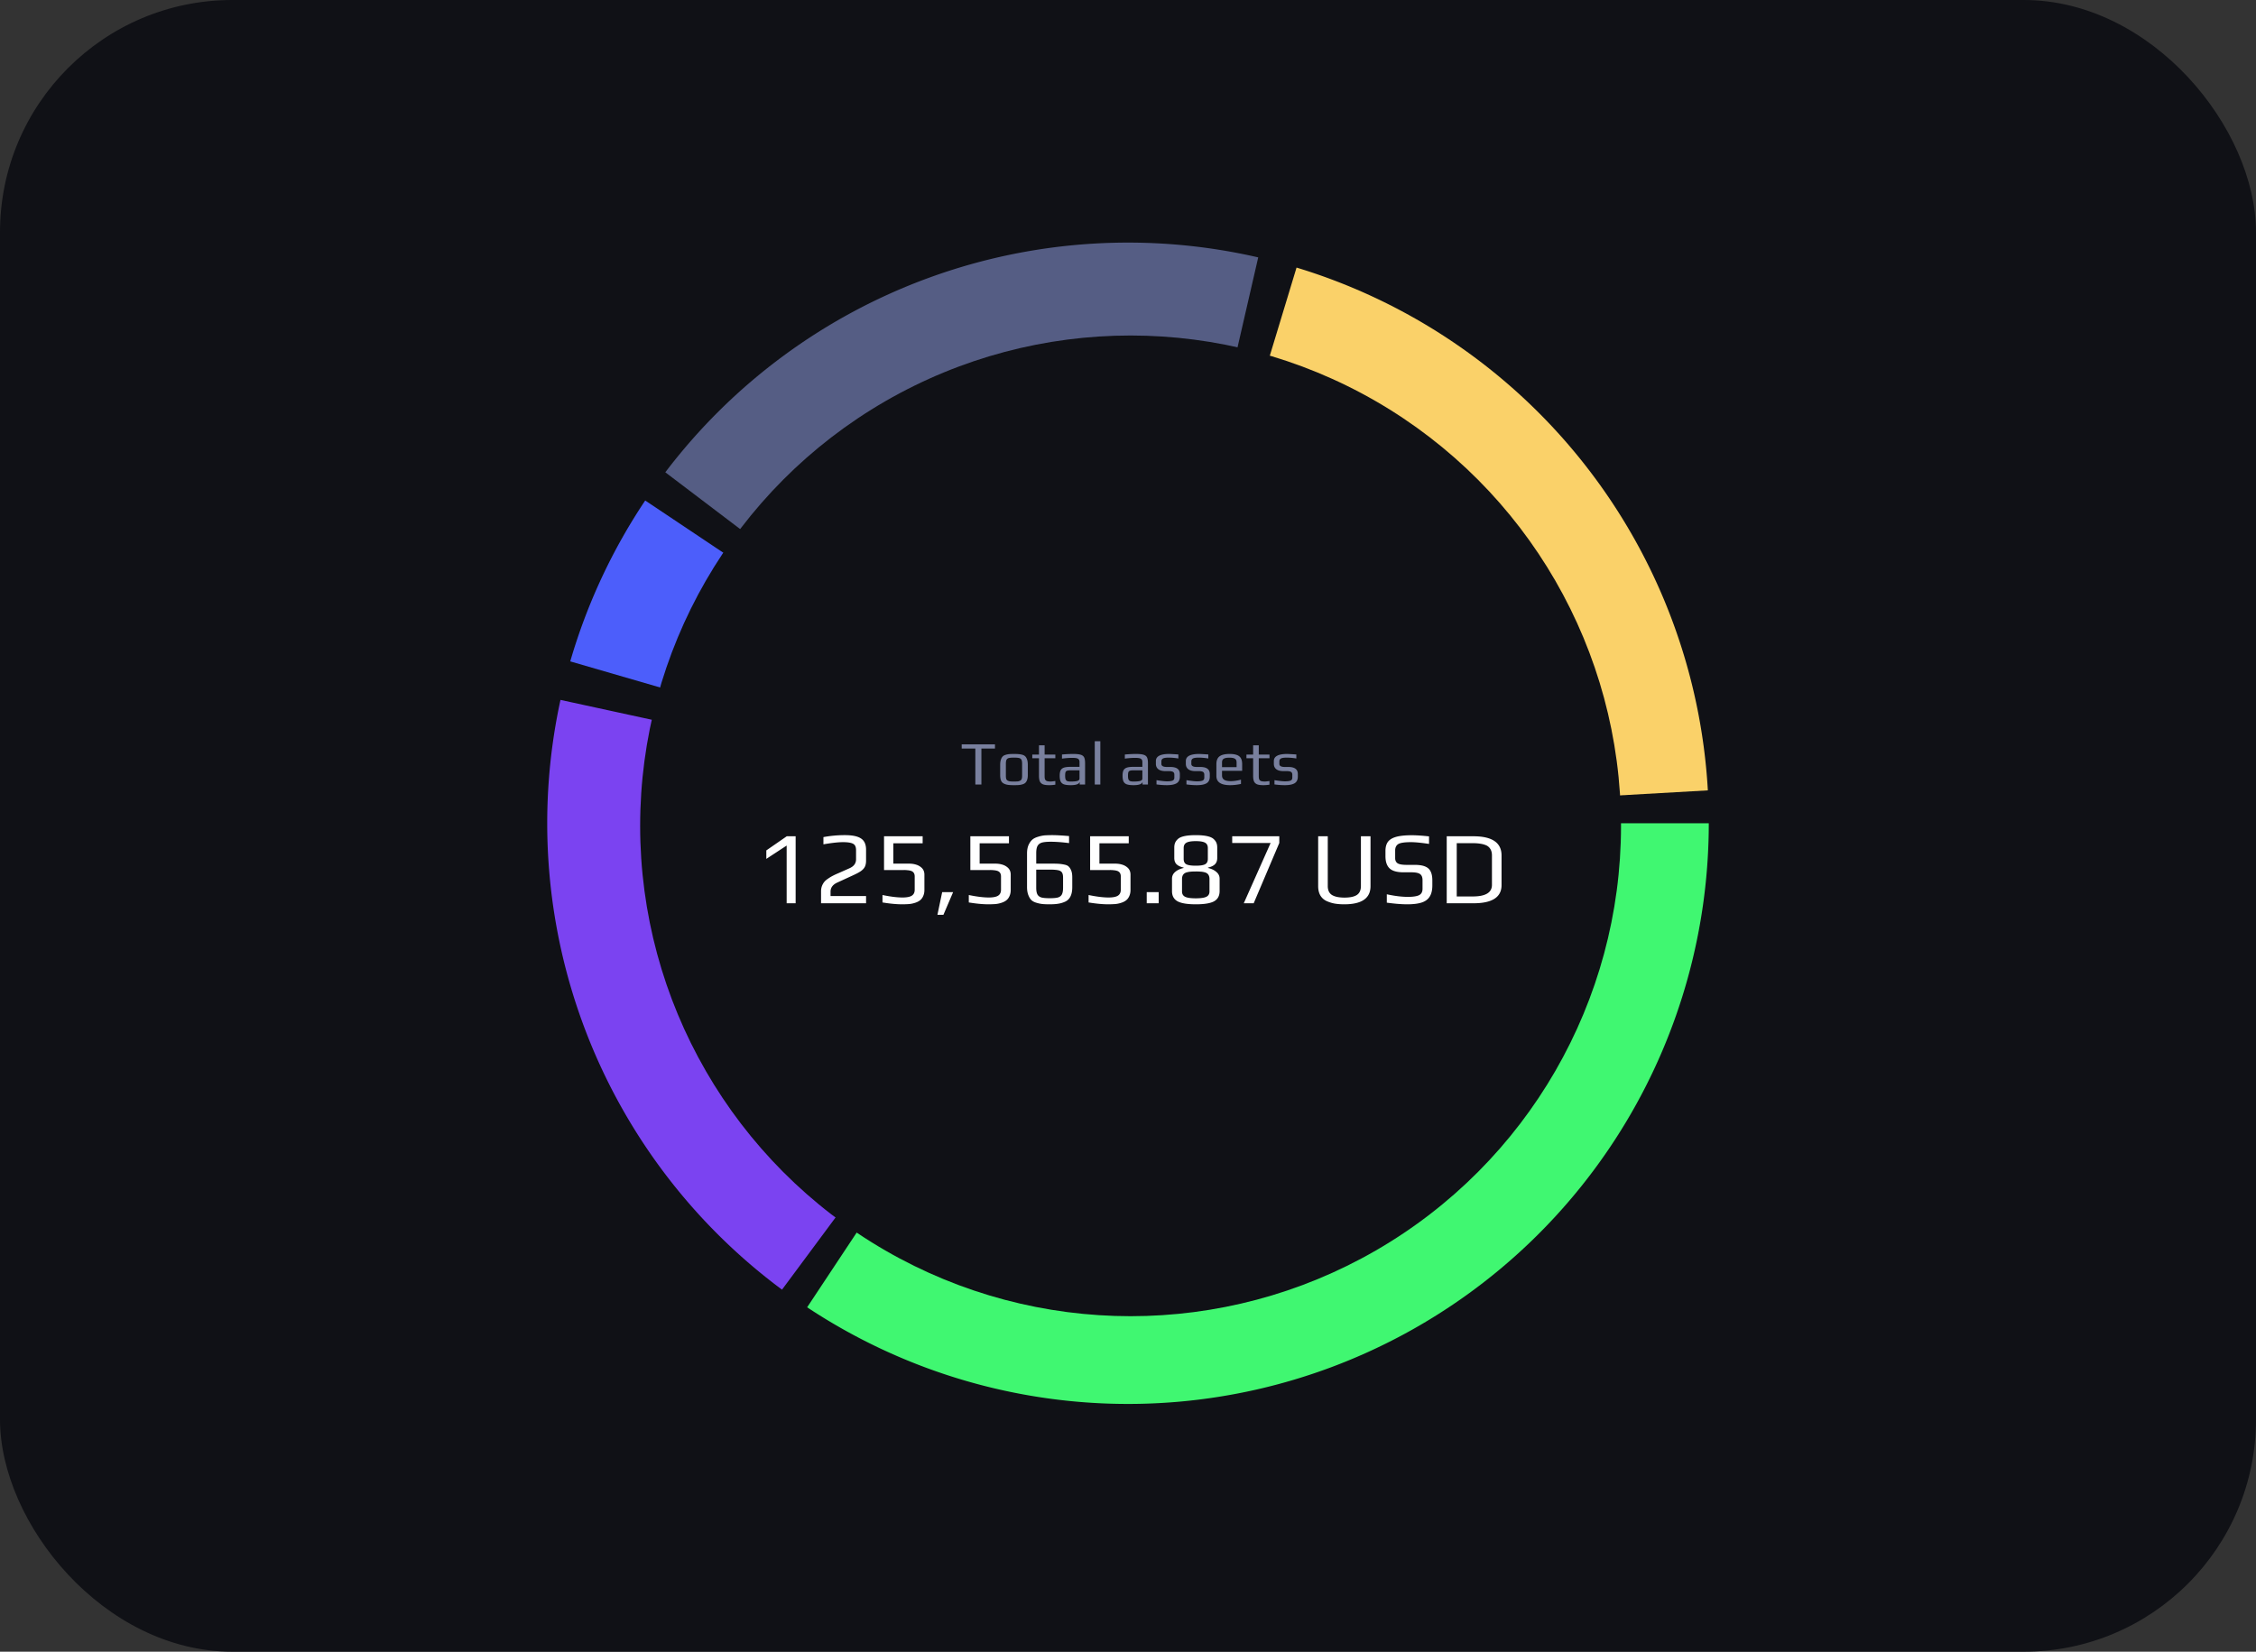 <svg width="437" height="320" fill="none" xmlns="http://www.w3.org/2000/svg"><rect width="100%" height="100%" fill="#333333" stroke="none"/><rect width="437" height="320" rx="45" fill="#101116"/><path d="M331 159.5a112.496 112.496 0 0 1-59.281 99.116 112.504 112.504 0 0 1-115.369-5.341L218.5 159.5H331Z" fill="#40F771"/><path d="M151.479 249.857a112.502 112.502 0 0 1-42.911-114.258L218.5 159.5l-67.021 90.357Z" fill="#7B43F1"/><path d="M110.46 128.137a112.515 112.515 0 0 1 14.521-31.17L218.5 159.5l-108.04-31.363Z" fill="#4C5EFB"/><path d="M128.875 91.502a112.502 112.502 0 0 1 114.85-41.637L218.5 159.5l-89.625-67.998Z" fill="#555D84"/><path d="M251.147 51.841a112.499 112.499 0 0 1 79.673 101.288L218.5 159.5l32.647-107.659Z" fill="#FAD169"/><circle cx="219" cy="160" r="95" fill="#101116"/><path d="m152.38 163.82-3.94 2.58v-1.64l3.96-2.74h1.72V175h-1.74v-11.18Zm6.662 8.86c0-.373.06-.72.18-1.04.133-.333.3-.613.5-.84.16-.187.4-.387.72-.6a8.17 8.17 0 0 1 .94-.56c.253-.133.586-.287 1-.46l2.16-.96c.853-.373 1.28-.953 1.28-1.74v-1.78c0-.613-.187-1.02-.56-1.22-.374-.213-1.027-.32-1.96-.32-.92 0-2.187.14-3.8.42v-1.4a22.59 22.59 0 0 1 4.18-.38c1.44 0 2.48.22 3.12.66.64.427.96 1.147.96 2.16v2.12c0 .48-.08.88-.24 1.2-.16.307-.42.587-.78.84-.347.24-.86.513-1.54.82l-3 1.38c-.88.4-1.32.987-1.32 1.76v.86h6.88v1.4h-8.72v-2.32Zm15.721 2.52c-1.08 0-2.353-.12-3.82-.36v-1.44c1.547.32 2.84.48 3.88.48.813 0 1.407-.113 1.78-.34.387-.24.58-.627.58-1.16v-2.58c0-.56-.24-.92-.72-1.08a2.942 2.942 0 0 0-.64-.12 5.403 5.403 0 0 0-.74-.04h-3.84v-6.54h7.48v1.36h-5.68v3.94h3c.533 0 1.007.067 1.42.2.413.12.78.333 1.1.64.333.333.5.767.5 1.3v2.96c0 .467-.087.88-.26 1.24-.16.347-.38.62-.66.82-.253.187-.58.34-.98.46-.387.12-.773.193-1.16.22-.48.027-.893.04-1.24.04Zm7.742-2.36h2.12l-1.88 4.4h-1.16l.92-4.4Zm8.977 2.36c-1.08 0-2.353-.12-3.82-.36v-1.44c1.547.32 2.84.48 3.88.48.813 0 1.407-.113 1.78-.34.387-.24.58-.627.58-1.16v-2.58c0-.56-.24-.92-.72-1.08a2.942 2.942 0 0 0-.64-.12 5.403 5.403 0 0 0-.74-.04h-3.84v-6.54h7.48v1.36h-5.68v3.94h3c.533 0 1.007.067 1.42.2.413.12.78.333 1.1.64.333.333.5.767.5 1.3v2.96c0 .467-.087.88-.26 1.24-.16.347-.38.62-.66.82-.253.187-.58.34-.98.46-.387.12-.773.193-1.16.22-.48.027-.893.04-1.24.04Zm11.821 0c-.586 0-1.06-.02-1.42-.06-.36-.04-.733-.12-1.12-.24-.413-.12-.74-.293-.98-.52-.24-.24-.44-.573-.6-1-.16-.427-.24-.927-.24-1.5v-6.56c0-.6.094-1.127.28-1.58.2-.453.454-.813.76-1.08.267-.227.627-.407 1.08-.54.454-.147.907-.24 1.36-.28.507-.027.967-.04 1.38-.04.814 0 1.907.06 3.28.18v1.36c-1.373-.173-2.553-.26-3.54-.26-.746 0-1.313.053-1.7.16-.386.107-.673.32-.86.64-.173.307-.26.773-.26 1.4v2.04h2.94c.667 0 1.167.013 1.5.04.334.027.687.08 1.06.16.374.08.647.213.82.4.187.187.347.453.48.8.12.333.18.753.18 1.26v1.9c0 1.44-.453 2.373-1.36 2.8-.44.2-.88.333-1.32.4-.44.08-1.013.12-1.72.12Zm.04-1.18c.707 0 1.234-.047 1.58-.14.36-.107.614-.3.76-.58.16-.293.24-.733.24-1.32v-1.94c0-.44-.066-.767-.2-.98-.133-.227-.38-.38-.74-.46-.36-.08-.913-.12-1.66-.12h-2.6v3.5c0 .587.08 1.027.24 1.32.16.28.42.473.78.58.36.093.894.14 1.6.14Zm11.342 1.18c-1.08 0-2.353-.12-3.82-.36v-1.44c1.547.32 2.84.48 3.88.48.813 0 1.407-.113 1.78-.34.387-.24.58-.627.58-1.16v-2.58c0-.56-.24-.92-.72-1.08a2.942 2.942 0 0 0-.64-.12 5.403 5.403 0 0 0-.74-.04h-3.84v-6.54h7.48v1.36h-5.68v3.94h3c.533 0 1.007.067 1.42.2.413.12.78.333 1.1.64.333.333.5.767.5 1.3v2.96c0 .467-.087.88-.26 1.24-.16.347-.38.62-.66.82-.253.187-.58.34-.98.46-.387.12-.773.193-1.16.22-.48.027-.893.04-1.24.04Zm7.442-2.36h2.32V175h-2.32v-2.16Zm9.497 2.36c-1.627 0-2.8-.193-3.52-.58-.72-.4-1.08-1.053-1.08-1.96v-2.42c0-.52.2-.953.6-1.3.413-.36.96-.62 1.64-.78v-.08c-.6-.133-1.054-.347-1.36-.64-.294-.293-.44-.7-.44-1.22v-2.02c0-.373.06-.693.18-.96s.32-.52.6-.76c.573-.453 1.7-.68 3.38-.68s2.806.227 3.38.68c.28.24.48.493.6.76s.18.587.18.96v2.02c0 .52-.147.927-.44 1.22-.294.293-.74.507-1.34.64v.08c.68.16 1.22.42 1.62.78.413.347.62.78.62 1.3v2.38c0 .933-.36 1.6-1.08 2-.707.387-1.887.58-3.54.58Zm0-7.48c.88 0 1.486-.093 1.82-.28.346-.187.52-.533.52-1.04v-2.1c0-.493-.18-.84-.54-1.04-.36-.2-.96-.3-1.8-.3-.84 0-1.44.1-1.8.3-.36.2-.54.547-.54 1.04v2.1c0 .507.166.853.5 1.04.346.187.96.28 1.84.28Zm0 6.32c.973 0 1.66-.1 2.06-.3.4-.2.6-.54.6-1.02v-2.42c0-.68-.287-1.107-.86-1.28-.28-.08-.54-.127-.78-.14a9.77 9.77 0 0 0-1.02-.04c-.44 0-.774.013-1 .04-.227.013-.487.06-.78.14-.587.173-.88.6-.88 1.28v2.42c0 .48.2.82.6 1.02.4.2 1.086.3 2.06.3Zm14.501-10.72h-7.44v-1.3h9.12v1.3l-4.96 11.68h-1.92l5.2-11.68Zm14.271 11.88a10.95 10.95 0 0 1-1.86-.14 6.604 6.604 0 0 1-1.54-.48 2.698 2.698 0 0 1-1.24-1.1c-.28-.493-.42-1.093-.42-1.8v-9.66h1.86v9.64c0 .813.274 1.393.82 1.74.547.333 1.354.5 2.42.5 1.067 0 1.86-.167 2.38-.5.534-.347.8-.927.8-1.74v-9.64h1.86v9.66c0 2.347-1.693 3.52-5.08 3.52Zm12.196 0c-1.107 0-2.427-.107-3.96-.32v-1.62c1.547.333 2.907.5 4.08.5.987 0 1.707-.107 2.16-.32.453-.227.68-.64.68-1.24v-1.68c0-.56-.16-.953-.48-1.18-.32-.227-.88-.34-1.68-.34h-1.52c-1.267 0-2.167-.253-2.7-.76-.533-.507-.8-1.293-.8-2.36v-1.04c0-.707.153-1.28.46-1.72.32-.44.847-.767 1.58-.98.747-.213 1.767-.32 3.06-.32.867 0 1.98.073 3.34.22v1.46c-1.52-.227-2.68-.34-3.48-.34-1.24 0-2.06.12-2.46.36-.413.253-.62.673-.62 1.26v1.48c0 .453.16.787.48 1 .333.2.9.3 1.7.3h1.56c.893 0 1.587.107 2.08.32.507.213.86.54 1.06.98.213.427.32 1.007.32 1.74v.94c0 .92-.173 1.647-.52 2.18-.333.533-.853.913-1.56 1.14-.707.227-1.633.34-2.78.34Zm7.647-13.18h5.16c3.64 0 5.46 1.24 5.46 3.72v5.74c0 2.347-1.814 3.52-5.44 3.52h-5.18v-12.98Zm5.04 11.66c2.48 0 3.72-.747 3.72-2.24v-5.72c0-.48-.1-.887-.3-1.22-.2-.333-.48-.58-.84-.74a4.613 4.613 0 0 0-1.12-.3 8.07 8.07 0 0 0-1.36-.1h-3.2v10.32h3.1Z" fill="#fff"/><path d="M188.928 145.028h-2.64v-.816h6.444v.816h-2.628V152h-1.176v-6.972Zm7.488 7.092c-.512 0-.896-.02-1.152-.06a2.55 2.55 0 0 1-.768-.228 1.124 1.124 0 0 1-.576-.576c-.12-.272-.18-.636-.18-1.092v-2.016c0-.36.044-.676.132-.948.088-.272.204-.484.348-.636.12-.136.3-.24.54-.312.248-.08.5-.132.756-.156.288-.016.588-.024.9-.024.416 0 .728.012.936.036.216.016.444.056.684.12.248.072.44.18.576.324.136.144.252.352.348.624.088.28.132.604.132.972v2.016c0 .68-.156 1.176-.468 1.488-.128.128-.312.228-.552.3-.24.072-.488.12-.744.144-.304.016-.608.024-.912.024Zm0-.708c.336 0 .58-.008.732-.024.152-.016.3-.06.444-.132a.548.548 0 0 0 .3-.312c.064-.152.096-.36.096-.624v-2.352c0-.36-.044-.62-.132-.78-.088-.168-.24-.276-.456-.324-.208-.056-.536-.084-.984-.084-.448 0-.78.028-.996.084a.631.631 0 0 0-.444.324c-.088.16-.132.42-.132.78v2.352c0 .264.028.472.084.624a.595.595 0 0 0 .312.312c.144.072.292.116.444.132.152.016.396.024.732.024Zm6.796.708c-.496 0-.884-.052-1.164-.156a1.124 1.124 0 0 1-.612-.552c-.12-.264-.18-.632-.18-1.104V146.9h-1.296v-.708h1.296v-1.8h1.092v1.8h2.076v.708h-2.076v3.468c0 .288.032.504.096.648a.636.636 0 0 0 .36.312c.176.056.428.084.756.084.104 0 .392-.032.864-.096v.708a7.811 7.811 0 0 1-1.212.096Zm4.18 0c-.552 0-.98-.052-1.284-.156a1.113 1.113 0 0 1-.648-.552c-.128-.264-.192-.644-.192-1.14 0-.44.06-.78.18-1.02.128-.248.34-.424.636-.528.304-.104.732-.156 1.284-.156h1.74v-.924c0-.216-.044-.38-.132-.492-.08-.12-.22-.204-.42-.252-.192-.048-.476-.072-.852-.072-.6 0-1.264.048-1.992.144v-.792a23.93 23.93 0 0 1 2.148-.108c.672 0 1.168.052 1.488.156.32.096.54.268.66.516s.18.632.18 1.152V152h-1.044v-.552c-.088.448-.672.672-1.752.672Zm.18-.708c.392 0 .724-.028.996-.084.36-.072.54-.24.54-.504v-1.584h-1.668c-.344 0-.592.028-.744.084a.434.434 0 0 0-.3.288c-.048.144-.072.376-.072.696 0 .288.028.512.084.672a.591.591 0 0 0 .3.336c.144.064.36.096.648.096h.216Zm4.489-7.812h1.08v8.4h-1.08v-8.4Zm7.507 8.52c-.552 0-.98-.052-1.284-.156a1.113 1.113 0 0 1-.648-.552c-.128-.264-.192-.644-.192-1.14 0-.44.06-.78.18-1.02.128-.248.34-.424.636-.528.304-.104.732-.156 1.284-.156h1.74v-.924c0-.216-.044-.38-.132-.492-.08-.12-.22-.204-.42-.252-.192-.048-.476-.072-.852-.072-.6 0-1.264.048-1.992.144v-.792a23.93 23.93 0 0 1 2.148-.108c.672 0 1.168.052 1.488.156.32.096.54.268.66.516s.18.632.18 1.152V152h-1.044v-.552c-.088.448-.672.672-1.752.672Zm.18-.708c.392 0 .724-.028.996-.084.36-.072.54-.24.54-.504v-1.584h-1.668c-.344 0-.592.028-.744.084a.434.434 0 0 0-.3.288c-.048.144-.072.376-.072.696 0 .288.028.512.084.672a.591.591 0 0 0 .3.336c.144.064.36.096.648.096h.216Zm6.265.708c-.616 0-1.28-.048-1.992-.144v-.828c.936.152 1.608.228 2.016.228.512 0 .88-.048 1.104-.144.224-.104.336-.292.336-.564v-.588c0-.248-.084-.424-.252-.528-.168-.104-.44-.156-.816-.156h-.66c-.6 0-1.06-.124-1.38-.372-.312-.248-.468-.596-.468-1.044v-.54c0-.912.864-1.368 2.592-1.368.128 0 .716.032 1.764.096v.78a11.967 11.967 0 0 0-1.812-.168c-.568 0-.956.056-1.164.168-.208.112-.312.3-.312.564v.492c0 .392.356.588 1.068.588h.672c1.224 0 1.836.456 1.836 1.368v.504c0 .6-.208 1.028-.624 1.284-.416.248-1.052.372-1.908.372Zm5.801 0c-.616 0-1.28-.048-1.992-.144v-.828c.936.152 1.608.228 2.016.228.512 0 .88-.048 1.104-.144.224-.104.336-.292.336-.564v-.588c0-.248-.084-.424-.252-.528-.168-.104-.44-.156-.816-.156h-.66c-.6 0-1.06-.124-1.38-.372-.312-.248-.468-.596-.468-1.044v-.54c0-.912.864-1.368 2.592-1.368.128 0 .716.032 1.764.096v.78a11.967 11.967 0 0 0-1.812-.168c-.568 0-.956.056-1.164.168-.208.112-.312.3-.312.564v.492c0 .392.356.588 1.068.588h.672c1.224 0 1.836.456 1.836 1.368v.504c0 .6-.208 1.028-.624 1.284-.416.248-1.052.372-1.908.372Zm6.472 0c-1.776 0-2.664-.592-2.664-1.776v-2.292c0-.704.2-1.208.6-1.512.408-.312 1.064-.468 1.968-.468.856 0 1.472.148 1.848.444.384.296.576.808.576 1.536v1.284h-3.9v.876c0 .4.14.688.42.864.28.176.712.264 1.296.264.552 0 1.204-.096 1.956-.288v.828c-.736.16-1.436.24-2.1.24Zm1.248-3.492v-.912c0-.352-.108-.592-.324-.72-.208-.136-.568-.204-1.08-.204-.496 0-.856.068-1.08.204-.224.128-.336.368-.336.72v.912h2.82Zm5.162 3.492c-.496 0-.884-.052-1.164-.156a1.124 1.124 0 0 1-.612-.552c-.12-.264-.18-.632-.18-1.104V146.9h-1.296v-.708h1.296v-1.8h1.092v1.8h2.076v.708h-2.076v3.468c0 .288.032.504.096.648a.636.636 0 0 0 .36.312c.176.056.428.084.756.084.104 0 .392-.032.864-.096v.708a7.811 7.811 0 0 1-1.212.096Zm4.168 0c-.616 0-1.28-.048-1.992-.144v-.828c.936.152 1.608.228 2.016.228.512 0 .88-.048 1.104-.144.224-.104.336-.292.336-.564v-.588c0-.248-.084-.424-.252-.528-.168-.104-.44-.156-.816-.156h-.66c-.6 0-1.06-.124-1.38-.372-.312-.248-.468-.596-.468-1.044v-.54c0-.912.864-1.368 2.592-1.368.128 0 .716.032 1.764.096v.78a11.967 11.967 0 0 0-1.812-.168c-.568 0-.956.056-1.164.168-.208.112-.312.3-.312.564v.492c0 .392.356.588 1.068.588h.672c1.224 0 1.836.456 1.836 1.368v.504c0 .6-.208 1.028-.624 1.284-.416.248-1.052.372-1.908.372Z" fill="#79809E"/></svg>